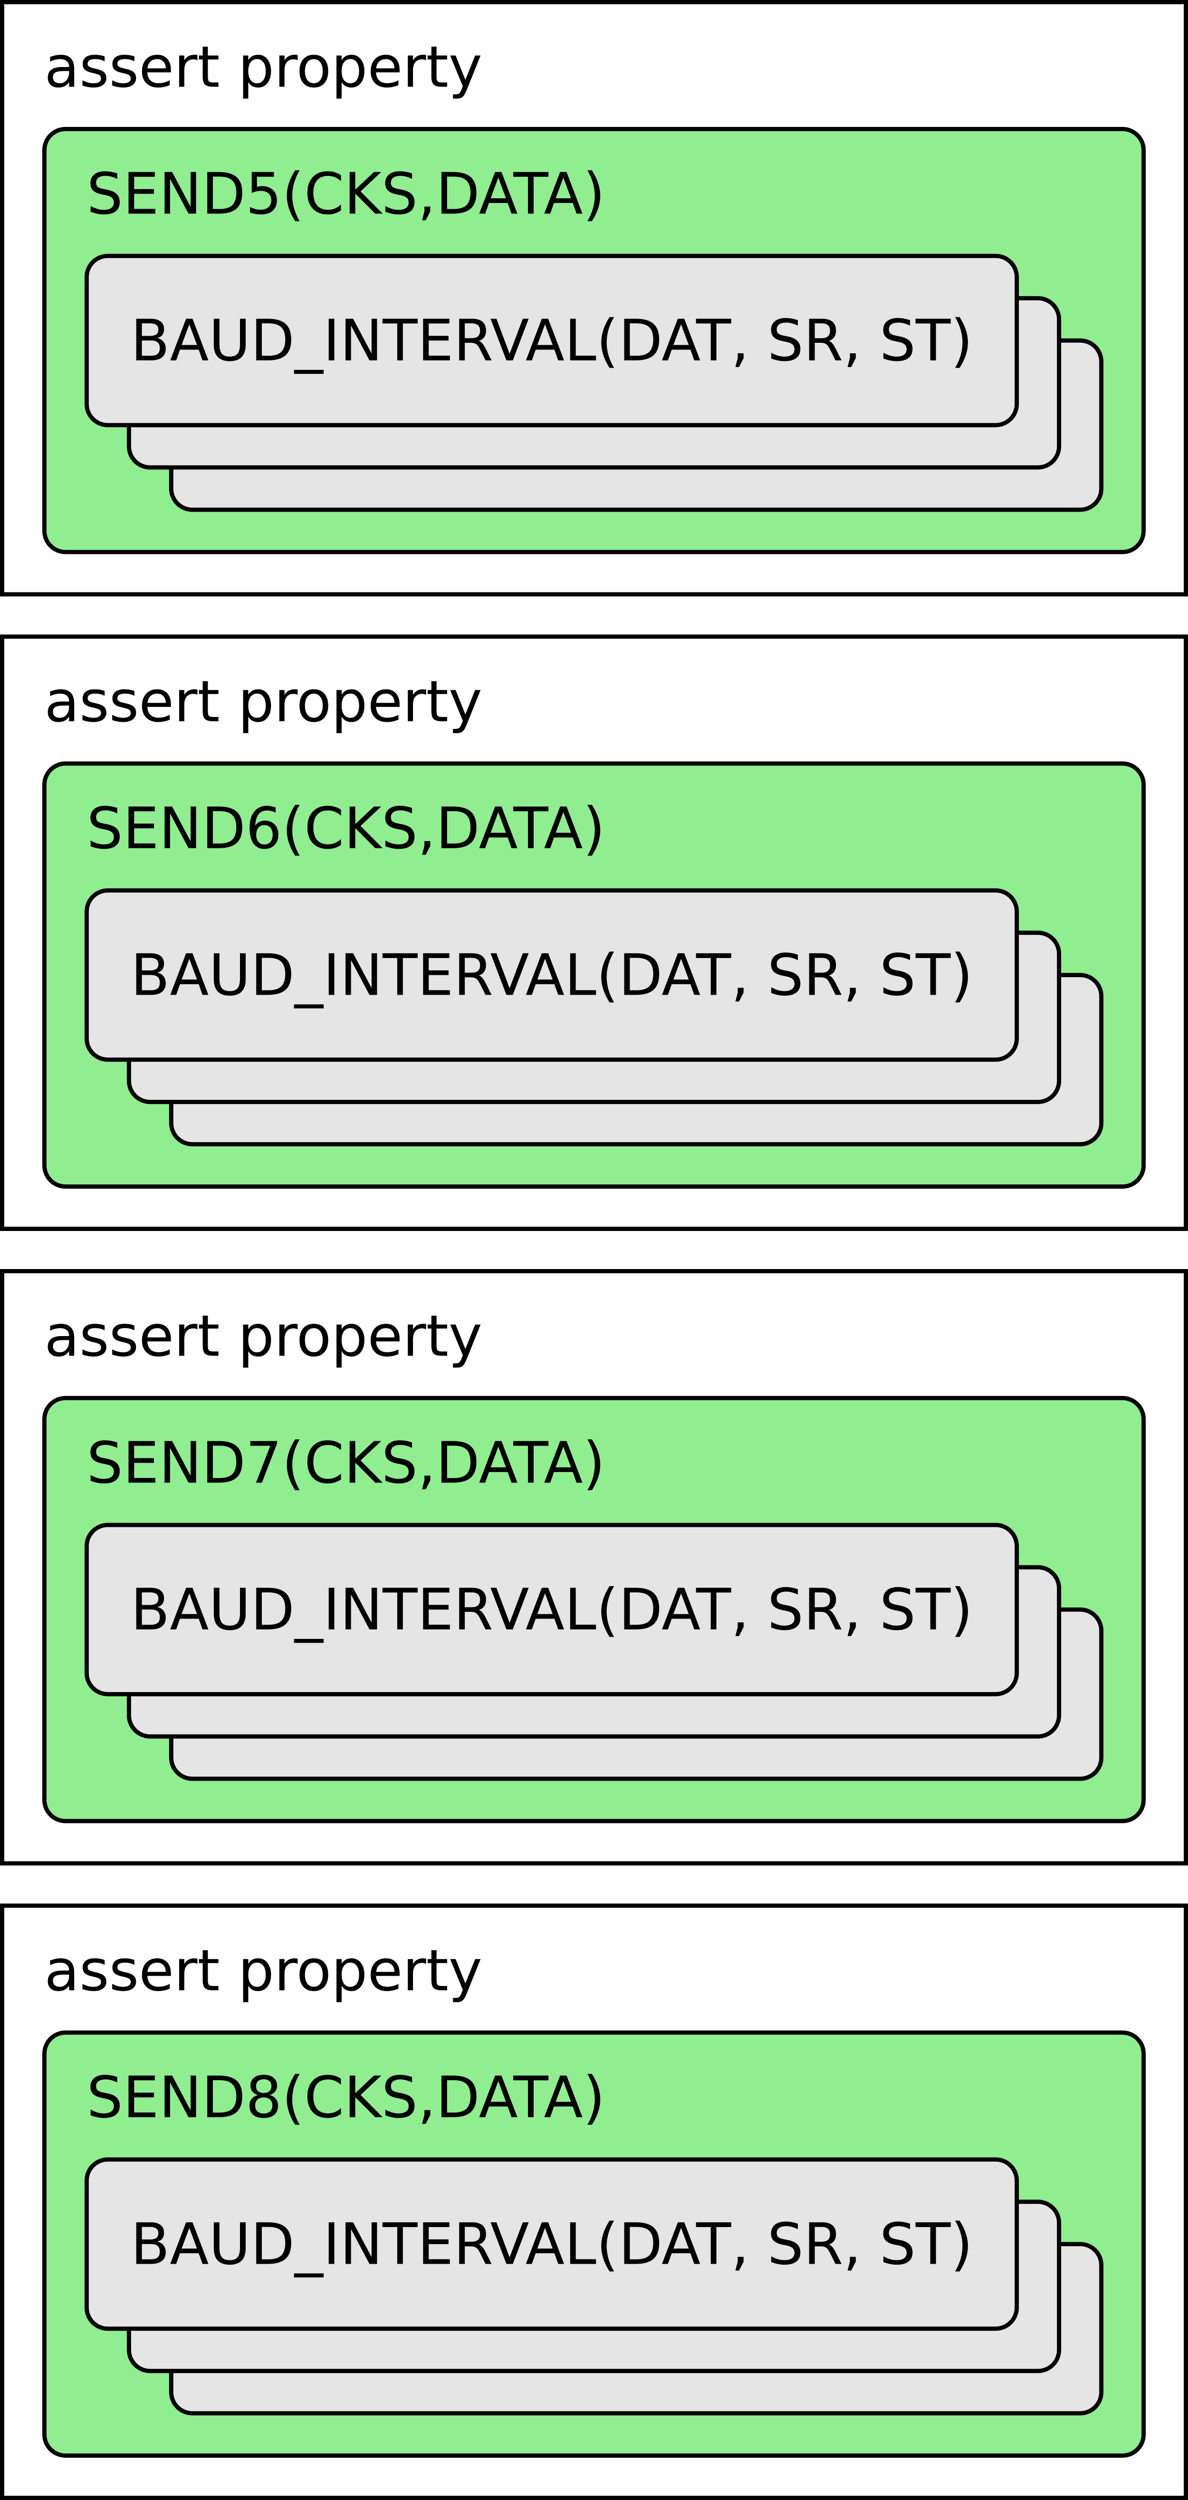 <?xml version="1.0" encoding="UTF-8"?>
<svg xmlns="http://www.w3.org/2000/svg" xmlns:xlink="http://www.w3.org/1999/xlink" width="562pt" height="1182pt" viewBox="0 0 562 1182" version="1.1">
<defs>
<g>
<symbol overflow="visible" id="glyph0-0">
<path style="stroke:none;" d="M 1.344 4.766 L 1.344 -19.031 L 14.844 -19.031 L 14.844 4.766 Z M 2.859 3.266 L 13.344 3.266 L 13.344 -17.516 L 2.859 -17.516 Z M 2.859 3.266 "/>
</symbol>
<symbol overflow="visible" id="glyph0-1">
<path style="stroke:none;" d="M 9.25 -7.422 C 7.289 -7.422 5.93 -7.195 5.172 -6.75 C 4.422 -6.301 4.047 -5.535 4.047 -4.453 C 4.047 -3.598 4.328 -2.914 4.891 -2.406 C 5.461 -1.895 6.238 -1.641 7.219 -1.641 C 8.562 -1.641 9.641 -2.117 10.453 -3.078 C 11.266 -4.035 11.672 -5.301 11.672 -6.875 L 11.672 -7.422 Z M 14.094 -8.422 L 14.094 0 L 11.672 0 L 11.672 -2.234 C 11.117 -1.336 10.426 -0.676 9.594 -0.25 C 8.77 0.164 7.758 0.375 6.562 0.375 C 5.051 0.375 3.848 -0.047 2.953 -0.891 C 2.066 -1.734 1.625 -2.867 1.625 -4.297 C 1.625 -5.961 2.176 -7.219 3.281 -8.062 C 4.395 -8.906 6.055 -9.328 8.266 -9.328 L 11.672 -9.328 L 11.672 -9.562 C 11.672 -10.676 11.301 -11.535 10.562 -12.141 C 9.832 -12.754 8.801 -13.062 7.469 -13.062 C 6.625 -13.062 5.801 -12.957 5 -12.75 C 4.207 -12.551 3.441 -12.254 2.703 -11.859 L 2.703 -14.094 C 3.586 -14.438 4.445 -14.691 5.281 -14.859 C 6.125 -15.035 6.938 -15.125 7.719 -15.125 C 9.852 -15.125 11.445 -14.566 12.5 -13.453 C 13.562 -12.348 14.094 -10.672 14.094 -8.422 Z M 14.094 -8.422 "/>
</symbol>
<symbol overflow="visible" id="glyph0-2">
<path style="stroke:none;" d="M 11.953 -14.328 L 11.953 -12.031 C 11.266 -12.383 10.551 -12.648 9.812 -12.828 C 9.082 -13.004 8.32 -13.094 7.531 -13.094 C 6.32 -13.094 5.414 -12.906 4.812 -12.531 C 4.219 -12.164 3.922 -11.613 3.922 -10.875 C 3.922 -10.312 4.133 -9.867 4.562 -9.547 C 4.988 -9.234 5.852 -8.93 7.156 -8.641 L 7.984 -8.453 C 9.711 -8.078 10.938 -7.551 11.656 -6.875 C 12.383 -6.207 12.75 -5.273 12.75 -4.078 C 12.75 -2.703 12.207 -1.613 11.125 -0.812 C 10.039 -0.02 8.547 0.375 6.641 0.375 C 5.848 0.375 5.023 0.297 4.172 0.141 C 3.316 -0.004 2.414 -0.234 1.469 -0.547 L 1.469 -3.047 C 2.363 -2.578 3.242 -2.223 4.109 -1.984 C 4.984 -1.754 5.848 -1.641 6.703 -1.641 C 7.836 -1.641 8.711 -1.836 9.328 -2.234 C 9.941 -2.629 10.25 -3.18 10.25 -3.891 C 10.25 -4.547 10.023 -5.051 9.578 -5.406 C 9.141 -5.758 8.172 -6.098 6.672 -6.422 L 5.828 -6.625 C 4.328 -6.938 3.238 -7.422 2.562 -8.078 C 1.895 -8.734 1.562 -9.629 1.562 -10.766 C 1.562 -12.16 2.051 -13.234 3.031 -13.984 C 4.02 -14.742 5.422 -15.125 7.234 -15.125 C 8.129 -15.125 8.973 -15.055 9.766 -14.922 C 10.555 -14.785 11.285 -14.586 11.953 -14.328 Z M 11.953 -14.328 "/>
</symbol>
<symbol overflow="visible" id="glyph0-3">
<path style="stroke:none;" d="M 15.172 -7.984 L 15.172 -6.797 L 4.016 -6.797 C 4.117 -5.129 4.617 -3.859 5.516 -2.984 C 6.422 -2.109 7.68 -1.672 9.297 -1.672 C 10.223 -1.672 11.125 -1.785 12 -2.016 C 12.875 -2.242 13.742 -2.586 14.609 -3.047 L 14.609 -0.75 C 13.734 -0.383 12.836 -0.109 11.922 0.078 C 11.016 0.273 10.094 0.375 9.156 0.375 C 6.789 0.375 4.922 -0.305 3.547 -1.672 C 2.172 -3.047 1.484 -4.898 1.484 -7.234 C 1.484 -9.648 2.133 -11.566 3.438 -12.984 C 4.75 -14.41 6.516 -15.125 8.734 -15.125 C 10.711 -15.125 12.281 -14.484 13.438 -13.203 C 14.594 -11.922 15.172 -10.18 15.172 -7.984 Z M 12.75 -8.703 C 12.727 -10.023 12.352 -11.082 11.625 -11.875 C 10.906 -12.664 9.945 -13.062 8.75 -13.062 C 7.395 -13.062 6.312 -12.676 5.5 -11.906 C 4.688 -11.145 4.219 -10.07 4.094 -8.688 Z M 12.75 -8.703 "/>
</symbol>
<symbol overflow="visible" id="glyph0-4">
<path style="stroke:none;" d="M 11.094 -12.5 C 10.82 -12.656 10.523 -12.77 10.203 -12.844 C 9.891 -12.914 9.539 -12.953 9.156 -12.953 C 7.781 -12.953 6.723 -12.504 5.984 -11.609 C 5.254 -10.723 4.891 -9.445 4.891 -7.781 L 4.891 0 L 2.453 0 L 2.453 -14.766 L 4.891 -14.766 L 4.891 -12.469 C 5.398 -13.363 6.062 -14.031 6.875 -14.469 C 7.695 -14.906 8.691 -15.125 9.859 -15.125 C 10.023 -15.125 10.207 -15.113 10.406 -15.094 C 10.613 -15.07 10.844 -15.035 11.094 -14.984 Z M 11.094 -12.5 "/>
</symbol>
<symbol overflow="visible" id="glyph0-5">
<path style="stroke:none;" d="M 4.938 -18.953 L 4.938 -14.766 L 9.938 -14.766 L 9.938 -12.875 L 4.938 -12.875 L 4.938 -4.859 C 4.938 -3.66 5.102 -2.891 5.438 -2.547 C 5.77 -2.203 6.441 -2.031 7.453 -2.031 L 9.938 -2.031 L 9.938 0 L 7.453 0 C 5.578 0 4.281 -0.348 3.562 -1.047 C 2.852 -1.742 2.5 -3.016 2.5 -4.859 L 2.5 -12.875 L 0.719 -12.875 L 0.719 -14.766 L 2.5 -14.766 L 2.5 -18.953 Z M 4.938 -18.953 "/>
</symbol>
<symbol overflow="visible" id="glyph0-6">
<path style="stroke:none;" d=""/>
</symbol>
<symbol overflow="visible" id="glyph0-7">
<path style="stroke:none;" d="M 4.891 -2.219 L 4.891 5.609 L 2.453 5.609 L 2.453 -14.766 L 4.891 -14.766 L 4.891 -12.531 C 5.398 -13.406 6.039 -14.055 6.812 -14.484 C 7.594 -14.91 8.523 -15.125 9.609 -15.125 C 11.398 -15.125 12.852 -14.41 13.969 -12.984 C 15.094 -11.555 15.656 -9.688 15.656 -7.375 C 15.656 -5.051 15.094 -3.176 13.969 -1.75 C 12.852 -0.332 11.398 0.375 9.609 0.375 C 8.523 0.375 7.594 0.164 6.812 -0.25 C 6.039 -0.676 5.398 -1.332 4.891 -2.219 Z M 13.141 -7.375 C 13.141 -9.156 12.77 -10.551 12.031 -11.562 C 11.301 -12.582 10.297 -13.094 9.016 -13.094 C 7.734 -13.094 6.723 -12.582 5.984 -11.562 C 5.254 -10.551 4.891 -9.156 4.891 -7.375 C 4.891 -5.582 5.254 -4.176 5.984 -3.156 C 6.723 -2.145 7.734 -1.641 9.016 -1.641 C 10.297 -1.641 11.301 -2.145 12.031 -3.156 C 12.77 -4.176 13.141 -5.582 13.141 -7.375 Z M 13.141 -7.375 "/>
</symbol>
<symbol overflow="visible" id="glyph0-8">
<path style="stroke:none;" d="M 8.266 -13.062 C 6.961 -13.062 5.93 -12.551 5.172 -11.531 C 4.422 -10.52 4.047 -9.133 4.047 -7.375 C 4.047 -5.602 4.422 -4.207 5.172 -3.188 C 5.922 -2.176 6.953 -1.672 8.266 -1.672 C 9.555 -1.672 10.578 -2.18 11.328 -3.203 C 12.086 -4.223 12.469 -5.613 12.469 -7.375 C 12.469 -9.125 12.086 -10.508 11.328 -11.531 C 10.578 -12.551 9.555 -13.062 8.266 -13.062 Z M 8.266 -15.125 C 10.379 -15.125 12.035 -14.438 13.234 -13.062 C 14.441 -11.695 15.047 -9.801 15.047 -7.375 C 15.047 -4.957 14.441 -3.062 13.234 -1.688 C 12.035 -0.312 10.379 0.375 8.266 0.375 C 6.148 0.375 4.488 -0.312 3.281 -1.688 C 2.082 -3.062 1.484 -4.957 1.484 -7.375 C 1.484 -9.801 2.082 -11.695 3.281 -13.062 C 4.488 -14.438 6.148 -15.125 8.266 -15.125 Z M 8.266 -15.125 "/>
</symbol>
<symbol overflow="visible" id="glyph0-9">
<path style="stroke:none;" d="M 8.688 1.375 C 8 3.133 7.328 4.281 6.672 4.812 C 6.023 5.344 5.16 5.609 4.078 5.609 L 2.141 5.609 L 2.141 3.594 L 3.562 3.594 C 4.227 3.594 4.742 3.43 5.109 3.109 C 5.484 2.797 5.895 2.051 6.344 0.875 L 6.781 -0.234 L 0.797 -14.766 L 3.375 -14.766 L 7.984 -3.219 L 12.609 -14.766 L 15.172 -14.766 Z M 8.688 1.375 "/>
</symbol>
<symbol overflow="visible" id="glyph0-10">
<path style="stroke:none;" d="M 14.453 -19.031 L 14.453 -16.438 C 13.441 -16.926 12.488 -17.285 11.594 -17.516 C 10.695 -17.754 9.828 -17.875 8.984 -17.875 C 7.535 -17.875 6.414 -17.594 5.625 -17.031 C 4.844 -16.469 4.453 -15.672 4.453 -14.641 C 4.453 -13.766 4.711 -13.102 5.234 -12.656 C 5.766 -12.219 6.758 -11.863 8.219 -11.594 L 9.828 -11.266 C 11.805 -10.879 13.27 -10.207 14.219 -9.25 C 15.164 -8.301 15.641 -7.031 15.641 -5.438 C 15.641 -3.531 15 -2.082 13.719 -1.094 C 12.438 -0.113 10.562 0.375 8.094 0.375 C 7.164 0.375 6.176 0.27 5.125 0.062 C 4.07 -0.145 2.984 -0.457 1.859 -0.875 L 1.859 -3.609 C 2.941 -3.004 4 -2.547 5.031 -2.234 C 6.07 -1.93 7.094 -1.781 8.094 -1.781 C 9.613 -1.781 10.785 -2.078 11.609 -2.672 C 12.441 -3.273 12.859 -4.129 12.859 -5.234 C 12.859 -6.203 12.562 -6.957 11.969 -7.5 C 11.375 -8.039 10.398 -8.453 9.047 -8.734 L 7.422 -9.047 C 5.43 -9.441 3.992 -10.062 3.109 -10.906 C 2.223 -11.75 1.781 -12.922 1.781 -14.422 C 1.781 -16.16 2.391 -17.531 3.609 -18.531 C 4.836 -19.539 6.531 -20.047 8.688 -20.047 C 9.613 -20.047 10.555 -19.957 11.516 -19.781 C 12.473 -19.613 13.453 -19.363 14.453 -19.031 Z M 14.453 -19.031 "/>
</symbol>
<symbol overflow="visible" id="glyph0-11">
<path style="stroke:none;" d="M 2.656 -19.688 L 15.094 -19.688 L 15.094 -17.438 L 5.312 -17.438 L 5.312 -11.609 L 14.688 -11.609 L 14.688 -9.375 L 5.312 -9.375 L 5.312 -2.234 L 15.328 -2.234 L 15.328 0 L 2.656 0 Z M 2.656 -19.688 "/>
</symbol>
<symbol overflow="visible" id="glyph0-12">
<path style="stroke:none;" d="M 2.656 -19.688 L 6.234 -19.688 L 14.969 -3.219 L 14.969 -19.688 L 17.547 -19.688 L 17.547 0 L 13.969 0 L 5.234 -16.469 L 5.234 0 L 2.656 0 Z M 2.656 -19.688 "/>
</symbol>
<symbol overflow="visible" id="glyph0-13">
<path style="stroke:none;" d="M 5.312 -17.5 L 5.312 -2.188 L 8.531 -2.188 C 11.25 -2.188 13.238 -2.801 14.5 -4.031 C 15.758 -5.258 16.391 -7.203 16.391 -9.859 C 16.391 -12.492 15.758 -14.426 14.5 -15.656 C 13.238 -16.883 11.25 -17.5 8.531 -17.5 Z M 2.656 -19.688 L 8.125 -19.688 C 11.938 -19.688 14.734 -18.891 16.516 -17.297 C 18.305 -15.711 19.203 -13.234 19.203 -9.859 C 19.203 -6.461 18.301 -3.969 16.5 -2.375 C 14.707 -0.789 11.914 0 8.125 0 L 2.656 0 Z M 2.656 -19.688 "/>
</symbol>
<symbol overflow="visible" id="glyph0-14">
<path style="stroke:none;" d="M 2.906 -19.688 L 13.375 -19.688 L 13.375 -17.438 L 5.359 -17.438 L 5.359 -12.609 C 5.742 -12.742 6.129 -12.844 6.516 -12.906 C 6.898 -12.977 7.285 -13.016 7.672 -13.016 C 9.867 -13.016 11.609 -12.41 12.891 -11.203 C 14.172 -10.004 14.812 -8.375 14.812 -6.312 C 14.812 -4.195 14.148 -2.551 12.828 -1.375 C 11.516 -0.207 9.66 0.375 7.266 0.375 C 6.441 0.375 5.598 0.301 4.734 0.156 C 3.879 0.02 2.992 -0.188 2.078 -0.469 L 2.078 -3.141 C 2.867 -2.703 3.688 -2.379 4.531 -2.172 C 5.375 -1.961 6.27 -1.859 7.219 -1.859 C 8.738 -1.859 9.941 -2.258 10.828 -3.062 C 11.711 -3.863 12.156 -4.945 12.156 -6.312 C 12.156 -7.688 11.711 -8.77 10.828 -9.562 C 9.941 -10.363 8.738 -10.766 7.219 -10.766 C 6.5 -10.766 5.785 -10.688 5.078 -10.531 C 4.367 -10.375 3.645 -10.129 2.906 -9.797 Z M 2.906 -19.688 "/>
</symbol>
<symbol overflow="visible" id="glyph0-15">
<path style="stroke:none;" d="M 8.375 -20.484 C 7.195 -18.461 6.32 -16.461 5.75 -14.484 C 5.176 -12.504 4.891 -10.504 4.891 -8.484 C 4.891 -6.453 5.176 -4.438 5.75 -2.438 C 6.332 -0.445 7.207 1.551 8.375 3.562 L 6.266 3.562 C 4.941 1.5 3.953 -0.531 3.297 -2.531 C 2.648 -4.531 2.328 -6.516 2.328 -8.484 C 2.328 -10.441 2.648 -12.41 3.297 -14.391 C 3.941 -16.379 4.93 -18.41 6.266 -20.484 Z M 8.375 -20.484 "/>
</symbol>
<symbol overflow="visible" id="glyph0-16">
<path style="stroke:none;" d="M 17.391 -18.172 L 17.391 -15.359 C 16.492 -16.191 15.535 -16.812 14.516 -17.219 C 13.504 -17.633 12.426 -17.844 11.281 -17.844 C 9.031 -17.844 7.305 -17.156 6.109 -15.781 C 4.922 -14.406 4.328 -12.422 4.328 -9.828 C 4.328 -7.234 4.922 -5.25 6.109 -3.875 C 7.305 -2.5 9.031 -1.812 11.281 -1.812 C 12.426 -1.812 13.504 -2.016 14.516 -2.422 C 15.535 -2.836 16.492 -3.461 17.391 -4.297 L 17.391 -1.516 C 16.453 -0.879 15.461 -0.406 14.422 -0.094 C 13.391 0.219 12.289 0.375 11.125 0.375 C 8.145 0.375 5.797 -0.535 4.078 -2.359 C 2.367 -4.18 1.516 -6.672 1.516 -9.828 C 1.516 -12.984 2.367 -15.473 4.078 -17.297 C 5.797 -19.129 8.145 -20.047 11.125 -20.047 C 12.301 -20.047 13.41 -19.891 14.453 -19.578 C 15.492 -19.266 16.473 -18.797 17.391 -18.172 Z M 17.391 -18.172 "/>
</symbol>
<symbol overflow="visible" id="glyph0-17">
<path style="stroke:none;" d="M 2.656 -19.688 L 5.312 -19.688 L 5.312 -11.359 L 14.141 -19.688 L 17.578 -19.688 L 7.812 -10.5 L 18.266 0 L 14.766 0 L 5.312 -9.484 L 5.312 0 L 2.656 0 Z M 2.656 -19.688 "/>
</symbol>
<symbol overflow="visible" id="glyph0-18">
<path style="stroke:none;" d="M 3.172 -3.344 L 5.953 -3.344 L 5.953 -1.078 L 3.781 3.141 L 2.078 3.141 L 3.172 -1.078 Z M 3.172 -3.344 "/>
</symbol>
<symbol overflow="visible" id="glyph0-19">
<path style="stroke:none;" d="M 9.234 -17.062 L 5.609 -7.266 L 12.859 -7.266 Z M 7.719 -19.688 L 10.75 -19.688 L 18.25 0 L 15.484 0 L 13.688 -5.047 L 4.812 -5.047 L 3.016 0 L 0.219 0 Z M 7.719 -19.688 "/>
</symbol>
<symbol overflow="visible" id="glyph0-20">
<path style="stroke:none;" d="M -0.078 -19.688 L 16.578 -19.688 L 16.578 -17.438 L 9.578 -17.438 L 9.578 0 L 6.906 0 L 6.906 -17.438 L -0.078 -17.438 Z M -0.078 -19.688 "/>
</symbol>
<symbol overflow="visible" id="glyph0-21">
<path style="stroke:none;" d="M 2.156 -20.484 L 4.266 -20.484 C 5.586 -18.41 6.578 -16.379 7.234 -14.391 C 7.891 -12.41 8.219 -10.441 8.219 -8.484 C 8.219 -6.516 7.891 -4.531 7.234 -2.531 C 6.578 -0.531 5.586 1.5 4.266 3.562 L 2.156 3.562 C 3.332 1.551 4.207 -0.445 4.781 -2.438 C 5.352 -4.438 5.641 -6.453 5.641 -8.484 C 5.641 -10.504 5.352 -12.504 4.781 -14.484 C 4.207 -16.461 3.332 -18.461 2.156 -20.484 Z M 2.156 -20.484 "/>
</symbol>
<symbol overflow="visible" id="glyph0-22">
<path style="stroke:none;" d="M 8.906 -10.906 C 7.719 -10.906 6.77 -10.492 6.062 -9.672 C 5.363 -8.859 5.016 -7.738 5.016 -6.312 C 5.016 -4.895 5.363 -3.773 6.062 -2.953 C 6.77 -2.141 7.719 -1.734 8.906 -1.734 C 10.102 -1.734 11.051 -2.141 11.75 -2.953 C 12.445 -3.773 12.797 -4.895 12.797 -6.312 C 12.797 -7.738 12.445 -8.859 11.75 -9.672 C 11.051 -10.492 10.102 -10.906 8.906 -10.906 Z M 14.203 -19.25 L 14.203 -16.828 C 13.535 -17.141 12.859 -17.379 12.172 -17.547 C 11.492 -17.711 10.82 -17.797 10.156 -17.797 C 8.395 -17.797 7.051 -17.203 6.125 -16.016 C 5.195 -14.828 4.664 -13.035 4.531 -10.641 C 5.051 -11.398 5.703 -11.984 6.484 -12.391 C 7.266 -12.805 8.129 -13.016 9.078 -13.016 C 11.047 -13.016 12.602 -12.41 13.75 -11.203 C 14.906 -10.004 15.484 -8.375 15.484 -6.312 C 15.484 -4.289 14.883 -2.672 13.688 -1.453 C 12.488 -0.234 10.895 0.375 8.906 0.375 C 6.633 0.375 4.895 -0.492 3.688 -2.234 C 2.488 -3.984 1.891 -6.516 1.891 -9.828 C 1.891 -12.93 2.625 -15.41 4.094 -17.266 C 5.57 -19.117 7.555 -20.047 10.047 -20.047 C 10.711 -20.047 11.383 -19.977 12.062 -19.844 C 12.75 -19.707 13.461 -19.508 14.203 -19.25 Z M 14.203 -19.25 "/>
</symbol>
<symbol overflow="visible" id="glyph0-23">
<path style="stroke:none;" d="M 2.219 -19.688 L 14.875 -19.688 L 14.875 -18.547 L 7.719 0 L 4.938 0 L 11.672 -17.438 L 2.219 -17.438 Z M 2.219 -19.688 "/>
</symbol>
<symbol overflow="visible" id="glyph0-24">
<path style="stroke:none;" d="M 8.578 -9.344 C 7.316 -9.344 6.32 -9.004 5.594 -8.328 C 4.875 -7.648 4.516 -6.719 4.516 -5.531 C 4.516 -4.344 4.875 -3.41 5.594 -2.734 C 6.32 -2.066 7.316 -1.734 8.578 -1.734 C 9.848 -1.734 10.848 -2.07 11.578 -2.75 C 12.305 -3.426 12.672 -4.352 12.672 -5.531 C 12.672 -6.719 12.305 -7.648 11.578 -8.328 C 10.859 -9.004 9.859 -9.344 8.578 -9.344 Z M 5.922 -10.484 C 4.773 -10.766 3.883 -11.297 3.25 -12.078 C 2.613 -12.859 2.297 -13.812 2.297 -14.938 C 2.297 -16.508 2.852 -17.754 3.969 -18.672 C 5.094 -19.586 6.629 -20.047 8.578 -20.047 C 10.535 -20.047 12.07 -19.586 13.188 -18.672 C 14.312 -17.754 14.875 -16.508 14.875 -14.938 C 14.875 -13.812 14.551 -12.859 13.906 -12.078 C 13.27 -11.297 12.391 -10.766 11.266 -10.484 C 12.547 -10.18 13.539 -9.594 14.25 -8.719 C 14.969 -7.852 15.328 -6.789 15.328 -5.531 C 15.328 -3.625 14.742 -2.16 13.578 -1.141 C 12.422 -0.129 10.754 0.375 8.578 0.375 C 6.41 0.375 4.742 -0.129 3.578 -1.141 C 2.41 -2.16 1.828 -3.625 1.828 -5.531 C 1.828 -6.789 2.188 -7.852 2.906 -8.719 C 3.633 -9.594 4.641 -10.18 5.922 -10.484 Z M 4.938 -14.688 C 4.938 -13.664 5.254 -12.867 5.891 -12.297 C 6.535 -11.723 7.43 -11.438 8.578 -11.438 C 9.723 -11.438 10.617 -11.723 11.266 -12.297 C 11.91 -12.867 12.234 -13.664 12.234 -14.688 C 12.234 -15.707 11.91 -16.504 11.266 -17.078 C 10.617 -17.648 9.723 -17.938 8.578 -17.938 C 7.43 -17.938 6.535 -17.648 5.891 -17.078 C 5.254 -16.504 4.938 -15.707 4.938 -14.688 Z M 4.938 -14.688 "/>
</symbol>
<symbol overflow="visible" id="glyph0-25">
<path style="stroke:none;" d="M 5.312 -9.406 L 5.312 -2.188 L 9.578 -2.188 C 11.016 -2.188 12.078 -2.484 12.766 -3.078 C 13.453 -3.672 13.797 -4.578 13.797 -5.797 C 13.797 -7.023 13.453 -7.93 12.766 -8.516 C 12.078 -9.109 11.016 -9.406 9.578 -9.406 Z M 5.312 -17.5 L 5.312 -11.562 L 9.25 -11.562 C 10.551 -11.562 11.52 -11.805 12.156 -12.297 C 12.801 -12.785 13.125 -13.531 13.125 -14.531 C 13.125 -15.52 12.801 -16.258 12.156 -16.75 C 11.52 -17.25 10.551 -17.5 9.25 -17.5 Z M 2.656 -19.688 L 9.453 -19.688 C 11.484 -19.688 13.047 -19.266 14.141 -18.422 C 15.242 -17.578 15.797 -16.375 15.797 -14.812 C 15.797 -13.613 15.516 -12.656 14.953 -11.938 C 14.391 -11.227 13.562 -10.785 12.469 -10.609 C 13.781 -10.328 14.797 -9.738 15.516 -8.844 C 16.242 -7.957 16.609 -6.848 16.609 -5.516 C 16.609 -3.754 16.008 -2.395 14.812 -1.438 C 13.625 -0.477 11.926 0 9.719 0 L 2.656 0 Z M 2.656 -19.688 "/>
</symbol>
<symbol overflow="visible" id="glyph0-26">
<path style="stroke:none;" d="M 2.344 -19.688 L 5.016 -19.688 L 5.016 -7.719 C 5.016 -5.613 5.395 -4.098 6.156 -3.172 C 6.926 -2.242 8.172 -1.781 9.891 -1.781 C 11.598 -1.781 12.832 -2.242 13.594 -3.172 C 14.352 -4.098 14.734 -5.613 14.734 -7.719 L 14.734 -19.688 L 17.422 -19.688 L 17.422 -7.391 C 17.422 -4.828 16.785 -2.891 15.516 -1.578 C 14.242 -0.273 12.367 0.375 9.891 0.375 C 7.398 0.375 5.52 -0.273 4.25 -1.578 C 2.977 -2.891 2.344 -4.828 2.344 -7.391 Z M 2.344 -19.688 "/>
</symbol>
<symbol overflow="visible" id="glyph0-27">
<path style="stroke:none;" d="M 13.766 4.484 L 13.766 6.375 L -0.266 6.375 L -0.266 4.484 Z M 13.766 4.484 "/>
</symbol>
<symbol overflow="visible" id="glyph0-28">
<path style="stroke:none;" d="M 2.656 -19.688 L 5.312 -19.688 L 5.312 0 L 2.656 0 Z M 2.656 -19.688 "/>
</symbol>
<symbol overflow="visible" id="glyph0-29">
<path style="stroke:none;" d="M 11.984 -9.234 C 12.555 -9.035 13.113 -8.617 13.656 -7.984 C 14.195 -7.359 14.738 -6.488 15.281 -5.375 L 17.984 0 L 15.125 0 L 12.609 -5.047 C 11.953 -6.367 11.316 -7.242 10.703 -7.672 C 10.098 -8.098 9.27 -8.312 8.219 -8.312 L 5.312 -8.312 L 5.312 0 L 2.656 0 L 2.656 -19.688 L 8.656 -19.688 C 10.906 -19.688 12.582 -19.211 13.688 -18.266 C 14.801 -17.328 15.359 -15.91 15.359 -14.016 C 15.359 -12.773 15.066 -11.742 14.484 -10.922 C 13.91 -10.109 13.078 -9.547 11.984 -9.234 Z M 5.312 -17.5 L 5.312 -10.5 L 8.656 -10.5 C 9.945 -10.5 10.914 -10.797 11.562 -11.391 C 12.219 -11.984 12.547 -12.859 12.547 -14.016 C 12.547 -15.16 12.219 -16.023 11.562 -16.609 C 10.914 -17.203 9.945 -17.5 8.656 -17.5 Z M 5.312 -17.5 "/>
</symbol>
<symbol overflow="visible" id="glyph0-30">
<path style="stroke:none;" d="M 7.719 0 L 0.219 -19.688 L 3 -19.688 L 9.234 -3.109 L 15.484 -19.688 L 18.25 -19.688 L 10.75 0 Z M 7.719 0 "/>
</symbol>
<symbol overflow="visible" id="glyph0-31">
<path style="stroke:none;" d="M 2.656 -19.688 L 5.312 -19.688 L 5.312 -2.234 L 14.891 -2.234 L 14.891 0 L 2.656 0 Z M 2.656 -19.688 "/>
</symbol>
</g>
</defs>
<g id="surface95104">
<rect x="0" y="0" width="562" height="1182" style="fill:rgb(100%,100%,100%);fill-opacity:1;stroke:none;"/>
<path style="fill-rule:evenodd;fill:rgb(100%,100%,100%);fill-opacity:1;stroke-width:0.1;stroke-linecap:butt;stroke-linejoin:miter;stroke:rgb(0%,0%,0%);stroke-opacity:1;stroke-miterlimit:10;" d="M 1 1 L 29 1 L 29 15 L 1 15 Z M 1 1 " transform="matrix(20,0,0,20,-19,-19)"/>
<path style="fill-rule:evenodd;fill:rgb(56.471%,93.333%,56.471%);fill-opacity:1;stroke-width:0.1;stroke-linecap:butt;stroke-linejoin:round;stroke:rgb(0%,0%,0%);stroke-opacity:1;stroke-miterlimit:10;" d="M 2.5 4 L 27.5 4 C 27.776 4 28 4.224 28 4.5 L 28 13.5 C 28 13.776 27.776 14 27.5 14 L 2.5 14 C 2.224 14 2 13.776 2 13.5 L 2 4.5 C 2 4.224 2.224 4 2.5 4 " transform="matrix(20,0,0,20,-19,-19)"/>
<g style="fill:rgb(0%,0%,0%);fill-opacity:1;">
  <use xlink:href="#glyph0-1" x="21" y="41.011"/>
  <use xlink:href="#glyph0-2" x="37.545" y="41.011"/>
  <use xlink:href="#glyph0-2" x="51.612" y="41.011"/>
  <use xlink:href="#glyph0-3" x="65.679" y="41.011"/>
  <use xlink:href="#glyph0-4" x="82.29" y="41.011"/>
  <use xlink:href="#glyph0-5" x="93.391" y="41.011"/>
  <use xlink:href="#glyph0-6" x="103.977" y="41.011"/>
  <use xlink:href="#glyph0-7" x="112.56" y="41.011"/>
  <use xlink:href="#glyph0-4" x="129.699" y="41.011"/>
  <use xlink:href="#glyph0-8" x="140.206" y="41.011"/>
  <use xlink:href="#glyph0-7" x="156.725" y="41.011"/>
  <use xlink:href="#glyph0-3" x="173.864" y="41.011"/>
  <use xlink:href="#glyph0-4" x="190.475" y="41.011"/>
  <use xlink:href="#glyph0-5" x="201.576" y="41.011"/>
  <use xlink:href="#glyph0-9" x="212.162" y="41.011"/>
</g>
<g style="fill:rgb(0%,0%,0%);fill-opacity:1;">
  <use xlink:href="#glyph0-10" x="41" y="101.011"/>
  <use xlink:href="#glyph0-11" x="58.139" y="101.011"/>
  <use xlink:href="#glyph0-12" x="75.198" y="101.011"/>
  <use xlink:href="#glyph0-13" x="95.395" y="101.011"/>
  <use xlink:href="#glyph0-14" x="116.186" y="101.011"/>
  <use xlink:href="#glyph0-15" x="133.364" y="101.011"/>
  <use xlink:href="#glyph0-16" x="143.898" y="101.011"/>
  <use xlink:href="#glyph0-17" x="162.75" y="101.011"/>
  <use xlink:href="#glyph0-10" x="180.456" y="101.011"/>
  <use xlink:href="#glyph0-18" x="197.595" y="101.011"/>
  <use xlink:href="#glyph0-13" x="206.177" y="101.011"/>
  <use xlink:href="#glyph0-19" x="226.493" y="101.011"/>
  <use xlink:href="#glyph0-20" x="242.867" y="101.011"/>
  <use xlink:href="#glyph0-19" x="257.264" y="101.011"/>
  <use xlink:href="#glyph0-21" x="275.734" y="101.011"/>
</g>
<path style="fill-rule:evenodd;fill:rgb(100%,100%,100%);fill-opacity:1;stroke-width:0.1;stroke-linecap:butt;stroke-linejoin:miter;stroke:rgb(0%,0%,0%);stroke-opacity:1;stroke-miterlimit:10;" d="M 1 16 L 29 16 L 29 30 L 1 30 Z M 1 16 " transform="matrix(20,0,0,20,-19,-19)"/>
<path style="fill-rule:evenodd;fill:rgb(56.471%,93.333%,56.471%);fill-opacity:1;stroke-width:0.1;stroke-linecap:butt;stroke-linejoin:round;stroke:rgb(0%,0%,0%);stroke-opacity:1;stroke-miterlimit:10;" d="M 2.5 19 L 27.5 19 C 27.776 19 28 19.224 28 19.5 L 28 28.5 C 28 28.776 27.776 29 27.5 29 L 2.5 29 C 2.224 29 2 28.776 2 28.5 L 2 19.5 C 2 19.224 2.224 19 2.5 19 " transform="matrix(20,0,0,20,-19,-19)"/>
<g style="fill:rgb(0%,0%,0%);fill-opacity:1;">
  <use xlink:href="#glyph0-1" x="21" y="341.011"/>
  <use xlink:href="#glyph0-2" x="37.545" y="341.011"/>
  <use xlink:href="#glyph0-2" x="51.612" y="341.011"/>
  <use xlink:href="#glyph0-3" x="65.679" y="341.011"/>
  <use xlink:href="#glyph0-4" x="82.29" y="341.011"/>
  <use xlink:href="#glyph0-5" x="93.391" y="341.011"/>
  <use xlink:href="#glyph0-6" x="103.977" y="341.011"/>
  <use xlink:href="#glyph0-7" x="112.56" y="341.011"/>
  <use xlink:href="#glyph0-4" x="129.699" y="341.011"/>
  <use xlink:href="#glyph0-8" x="140.206" y="341.011"/>
  <use xlink:href="#glyph0-7" x="156.725" y="341.011"/>
  <use xlink:href="#glyph0-3" x="173.864" y="341.011"/>
  <use xlink:href="#glyph0-4" x="190.475" y="341.011"/>
  <use xlink:href="#glyph0-5" x="201.576" y="341.011"/>
  <use xlink:href="#glyph0-9" x="212.162" y="341.011"/>
</g>
<g style="fill:rgb(0%,0%,0%);fill-opacity:1;">
  <use xlink:href="#glyph0-10" x="41" y="401.011"/>
  <use xlink:href="#glyph0-11" x="58.139" y="401.011"/>
  <use xlink:href="#glyph0-12" x="75.198" y="401.011"/>
  <use xlink:href="#glyph0-13" x="95.395" y="401.011"/>
  <use xlink:href="#glyph0-22" x="116.186" y="401.011"/>
  <use xlink:href="#glyph0-15" x="133.364" y="401.011"/>
  <use xlink:href="#glyph0-16" x="143.898" y="401.011"/>
  <use xlink:href="#glyph0-17" x="162.75" y="401.011"/>
  <use xlink:href="#glyph0-10" x="180.456" y="401.011"/>
  <use xlink:href="#glyph0-18" x="197.595" y="401.011"/>
  <use xlink:href="#glyph0-13" x="206.177" y="401.011"/>
  <use xlink:href="#glyph0-19" x="226.493" y="401.011"/>
  <use xlink:href="#glyph0-20" x="242.867" y="401.011"/>
  <use xlink:href="#glyph0-19" x="257.264" y="401.011"/>
  <use xlink:href="#glyph0-21" x="275.734" y="401.011"/>
</g>
<path style="fill-rule:evenodd;fill:rgb(100%,100%,100%);fill-opacity:1;stroke-width:0.1;stroke-linecap:butt;stroke-linejoin:miter;stroke:rgb(0%,0%,0%);stroke-opacity:1;stroke-miterlimit:10;" d="M 1 31 L 29 31 L 29 45 L 1 45 Z M 1 31 " transform="matrix(20,0,0,20,-19,-19)"/>
<path style="fill-rule:evenodd;fill:rgb(56.471%,93.333%,56.471%);fill-opacity:1;stroke-width:0.1;stroke-linecap:butt;stroke-linejoin:round;stroke:rgb(0%,0%,0%);stroke-opacity:1;stroke-miterlimit:10;" d="M 2.5 34 L 27.5 34 C 27.776 34 28 34.224 28 34.5 L 28 43.5 C 28 43.776 27.776 44 27.5 44 L 2.5 44 C 2.224 44 2 43.776 2 43.5 L 2 34.5 C 2 34.224 2.224 34 2.5 34 " transform="matrix(20,0,0,20,-19,-19)"/>
<g style="fill:rgb(0%,0%,0%);fill-opacity:1;">
  <use xlink:href="#glyph0-1" x="21" y="641.011"/>
  <use xlink:href="#glyph0-2" x="37.545" y="641.011"/>
  <use xlink:href="#glyph0-2" x="51.612" y="641.011"/>
  <use xlink:href="#glyph0-3" x="65.679" y="641.011"/>
  <use xlink:href="#glyph0-4" x="82.29" y="641.011"/>
  <use xlink:href="#glyph0-5" x="93.391" y="641.011"/>
  <use xlink:href="#glyph0-6" x="103.977" y="641.011"/>
  <use xlink:href="#glyph0-7" x="112.56" y="641.011"/>
  <use xlink:href="#glyph0-4" x="129.699" y="641.011"/>
  <use xlink:href="#glyph0-8" x="140.206" y="641.011"/>
  <use xlink:href="#glyph0-7" x="156.725" y="641.011"/>
  <use xlink:href="#glyph0-3" x="173.864" y="641.011"/>
  <use xlink:href="#glyph0-4" x="190.475" y="641.011"/>
  <use xlink:href="#glyph0-5" x="201.576" y="641.011"/>
  <use xlink:href="#glyph0-9" x="212.162" y="641.011"/>
</g>
<g style="fill:rgb(0%,0%,0%);fill-opacity:1;">
  <use xlink:href="#glyph0-10" x="41" y="701.011"/>
  <use xlink:href="#glyph0-11" x="58.139" y="701.011"/>
  <use xlink:href="#glyph0-12" x="75.198" y="701.011"/>
  <use xlink:href="#glyph0-13" x="95.395" y="701.011"/>
  <use xlink:href="#glyph0-23" x="116.186" y="701.011"/>
  <use xlink:href="#glyph0-15" x="133.364" y="701.011"/>
  <use xlink:href="#glyph0-16" x="143.898" y="701.011"/>
  <use xlink:href="#glyph0-17" x="162.75" y="701.011"/>
  <use xlink:href="#glyph0-10" x="180.456" y="701.011"/>
  <use xlink:href="#glyph0-18" x="197.595" y="701.011"/>
  <use xlink:href="#glyph0-13" x="206.177" y="701.011"/>
  <use xlink:href="#glyph0-19" x="226.493" y="701.011"/>
  <use xlink:href="#glyph0-20" x="242.867" y="701.011"/>
  <use xlink:href="#glyph0-19" x="257.264" y="701.011"/>
  <use xlink:href="#glyph0-21" x="275.734" y="701.011"/>
</g>
<path style="fill-rule:evenodd;fill:rgb(100%,100%,100%);fill-opacity:1;stroke-width:0.1;stroke-linecap:butt;stroke-linejoin:miter;stroke:rgb(0%,0%,0%);stroke-opacity:1;stroke-miterlimit:10;" d="M 1 46 L 29 46 L 29 60 L 1 60 Z M 1 46 " transform="matrix(20,0,0,20,-19,-19)"/>
<path style="fill-rule:evenodd;fill:rgb(56.471%,93.333%,56.471%);fill-opacity:1;stroke-width:0.1;stroke-linecap:butt;stroke-linejoin:round;stroke:rgb(0%,0%,0%);stroke-opacity:1;stroke-miterlimit:10;" d="M 2.5 49 L 27.5 49 C 27.776 49 28 49.224 28 49.5 L 28 58.5 C 28 58.776 27.776 59 27.5 59 L 2.5 59 C 2.224 59 2 58.776 2 58.5 L 2 49.5 C 2 49.224 2.224 49 2.5 49 " transform="matrix(20,0,0,20,-19,-19)"/>
<g style="fill:rgb(0%,0%,0%);fill-opacity:1;">
  <use xlink:href="#glyph0-1" x="21" y="941.011"/>
  <use xlink:href="#glyph0-2" x="37.545" y="941.011"/>
  <use xlink:href="#glyph0-2" x="51.612" y="941.011"/>
  <use xlink:href="#glyph0-3" x="65.679" y="941.011"/>
  <use xlink:href="#glyph0-4" x="82.29" y="941.011"/>
  <use xlink:href="#glyph0-5" x="93.391" y="941.011"/>
  <use xlink:href="#glyph0-6" x="103.977" y="941.011"/>
  <use xlink:href="#glyph0-7" x="112.56" y="941.011"/>
  <use xlink:href="#glyph0-4" x="129.699" y="941.011"/>
  <use xlink:href="#glyph0-8" x="140.206" y="941.011"/>
  <use xlink:href="#glyph0-7" x="156.725" y="941.011"/>
  <use xlink:href="#glyph0-3" x="173.864" y="941.011"/>
  <use xlink:href="#glyph0-4" x="190.475" y="941.011"/>
  <use xlink:href="#glyph0-5" x="201.576" y="941.011"/>
  <use xlink:href="#glyph0-9" x="212.162" y="941.011"/>
</g>
<g style="fill:rgb(0%,0%,0%);fill-opacity:1;">
  <use xlink:href="#glyph0-10" x="41" y="1001.011"/>
  <use xlink:href="#glyph0-11" x="58.139" y="1001.011"/>
  <use xlink:href="#glyph0-12" x="75.198" y="1001.011"/>
  <use xlink:href="#glyph0-13" x="95.395" y="1001.011"/>
  <use xlink:href="#glyph0-24" x="116.186" y="1001.011"/>
  <use xlink:href="#glyph0-15" x="133.364" y="1001.011"/>
  <use xlink:href="#glyph0-16" x="143.898" y="1001.011"/>
  <use xlink:href="#glyph0-17" x="162.75" y="1001.011"/>
  <use xlink:href="#glyph0-10" x="180.456" y="1001.011"/>
  <use xlink:href="#glyph0-18" x="197.595" y="1001.011"/>
  <use xlink:href="#glyph0-13" x="206.177" y="1001.011"/>
  <use xlink:href="#glyph0-19" x="226.493" y="1001.011"/>
  <use xlink:href="#glyph0-20" x="242.867" y="1001.011"/>
  <use xlink:href="#glyph0-19" x="257.264" y="1001.011"/>
  <use xlink:href="#glyph0-21" x="275.734" y="1001.011"/>
</g>
<path style="fill-rule:evenodd;fill:rgb(89.804%,89.804%,89.804%);fill-opacity:1;stroke-width:0.1;stroke-linecap:butt;stroke-linejoin:round;stroke:rgb(0%,0%,0%);stroke-opacity:1;stroke-miterlimit:10;" d="M 5.5 39 L 26.5 39 C 26.776 39 27 39.224 27 39.5 L 27 42.5 C 27 42.776 26.776 43 26.5 43 L 5.5 43 C 5.224 43 5 42.776 5 42.5 L 5 39.5 C 5 39.224 5.224 39 5.5 39 " transform="matrix(20,0,0,20,-19,-19)"/>
<path style="fill-rule:evenodd;fill:rgb(89.804%,89.804%,89.804%);fill-opacity:1;stroke-width:0.1;stroke-linecap:butt;stroke-linejoin:round;stroke:rgb(0%,0%,0%);stroke-opacity:1;stroke-miterlimit:10;" d="M 4.5 38 L 25.5 38 C 25.776 38 26 38.224 26 38.5 L 26 41.5 C 26 41.776 25.776 42 25.5 42 L 4.5 42 C 4.224 42 4 41.776 4 41.5 L 4 38.5 C 4 38.224 4.224 38 4.5 38 " transform="matrix(20,0,0,20,-19,-19)"/>
<path style="fill-rule:evenodd;fill:rgb(89.804%,89.804%,89.804%);fill-opacity:1;stroke-width:0.1;stroke-linecap:butt;stroke-linejoin:round;stroke:rgb(0%,0%,0%);stroke-opacity:1;stroke-miterlimit:10;" d="M 3.5 37 L 24.5 37 C 24.776 37 25 37.224 25 37.5 L 25 40.5 C 25 40.776 24.776 41 24.5 41 L 3.5 41 C 3.224 41 3 40.776 3 40.5 L 3 37.5 C 3 37.224 3.224 37 3.5 37 " transform="matrix(20,0,0,20,-19,-19)"/>
<g style="fill:rgb(0%,0%,0%);fill-opacity:1;">
  <use xlink:href="#glyph0-25" x="61.801" y="770.386"/>
  <use xlink:href="#glyph0-19" x="80.324" y="770.386"/>
  <use xlink:href="#glyph0-26" x="98.794" y="770.386"/>
  <use xlink:href="#glyph0-13" x="118.556" y="770.386"/>
  <use xlink:href="#glyph0-27" x="139.347" y="770.386"/>
  <use xlink:href="#glyph0-28" x="152.847" y="770.386"/>
  <use xlink:href="#glyph0-12" x="160.809" y="770.386"/>
  <use xlink:href="#glyph0-20" x="181.007" y="770.386"/>
  <use xlink:href="#glyph0-11" x="197.499" y="770.386"/>
  <use xlink:href="#glyph0-29" x="214.559" y="770.386"/>
  <use xlink:href="#glyph0-30" x="231.843" y="770.386"/>
  <use xlink:href="#glyph0-19" x="248.586" y="770.386"/>
  <use xlink:href="#glyph0-31" x="267.056" y="770.386"/>
  <use xlink:href="#glyph0-15" x="282.099" y="770.386"/>
  <use xlink:href="#glyph0-13" x="292.632" y="770.386"/>
  <use xlink:href="#glyph0-19" x="312.949" y="770.386"/>
  <use xlink:href="#glyph0-20" x="329.323" y="770.386"/>
  <use xlink:href="#glyph0-18" x="345.816" y="770.386"/>
  <use xlink:href="#glyph0-6" x="354.398" y="770.386"/>
  <use xlink:href="#glyph0-10" x="362.981" y="770.386"/>
  <use xlink:href="#glyph0-29" x="380.119" y="770.386"/>
  <use xlink:href="#glyph0-18" x="398.88" y="770.386"/>
  <use xlink:href="#glyph0-6" x="407.462" y="770.386"/>
  <use xlink:href="#glyph0-10" x="416.045" y="770.386"/>
  <use xlink:href="#glyph0-20" x="433.184" y="770.386"/>
  <use xlink:href="#glyph0-21" x="449.676" y="770.386"/>
</g>
<path style="fill-rule:evenodd;fill:rgb(89.804%,89.804%,89.804%);fill-opacity:1;stroke-width:0.1;stroke-linecap:butt;stroke-linejoin:round;stroke:rgb(0%,0%,0%);stroke-opacity:1;stroke-miterlimit:10;" d="M 5.5 54 L 26.5 54 C 26.776 54 27 54.224 27 54.5 L 27 57.5 C 27 57.776 26.776 58 26.5 58 L 5.5 58 C 5.224 58 5 57.776 5 57.5 L 5 54.5 C 5 54.224 5.224 54 5.5 54 " transform="matrix(20,0,0,20,-19,-19)"/>
<path style="fill-rule:evenodd;fill:rgb(89.804%,89.804%,89.804%);fill-opacity:1;stroke-width:0.1;stroke-linecap:butt;stroke-linejoin:round;stroke:rgb(0%,0%,0%);stroke-opacity:1;stroke-miterlimit:10;" d="M 4.5 53 L 25.5 53 C 25.776 53 26 53.224 26 53.5 L 26 56.5 C 26 56.776 25.776 57 25.5 57 L 4.5 57 C 4.224 57 4 56.776 4 56.5 L 4 53.5 C 4 53.224 4.224 53 4.5 53 " transform="matrix(20,0,0,20,-19,-19)"/>
<path style="fill-rule:evenodd;fill:rgb(89.804%,89.804%,89.804%);fill-opacity:1;stroke-width:0.1;stroke-linecap:butt;stroke-linejoin:round;stroke:rgb(0%,0%,0%);stroke-opacity:1;stroke-miterlimit:10;" d="M 3.5 52 L 24.5 52 C 24.776 52 25 52.224 25 52.5 L 25 55.5 C 25 55.776 24.776 56 24.5 56 L 3.5 56 C 3.224 56 3 55.776 3 55.5 L 3 52.5 C 3 52.224 3.224 52 3.5 52 " transform="matrix(20,0,0,20,-19,-19)"/>
<g style="fill:rgb(0%,0%,0%);fill-opacity:1;">
  <use xlink:href="#glyph0-25" x="61.801" y="1070.386"/>
  <use xlink:href="#glyph0-19" x="80.324" y="1070.386"/>
  <use xlink:href="#glyph0-26" x="98.794" y="1070.386"/>
  <use xlink:href="#glyph0-13" x="118.556" y="1070.386"/>
  <use xlink:href="#glyph0-27" x="139.347" y="1070.386"/>
  <use xlink:href="#glyph0-28" x="152.847" y="1070.386"/>
  <use xlink:href="#glyph0-12" x="160.809" y="1070.386"/>
  <use xlink:href="#glyph0-20" x="181.007" y="1070.386"/>
  <use xlink:href="#glyph0-11" x="197.499" y="1070.386"/>
  <use xlink:href="#glyph0-29" x="214.559" y="1070.386"/>
  <use xlink:href="#glyph0-30" x="231.843" y="1070.386"/>
  <use xlink:href="#glyph0-19" x="248.586" y="1070.386"/>
  <use xlink:href="#glyph0-31" x="267.056" y="1070.386"/>
  <use xlink:href="#glyph0-15" x="282.099" y="1070.386"/>
  <use xlink:href="#glyph0-13" x="292.632" y="1070.386"/>
  <use xlink:href="#glyph0-19" x="312.949" y="1070.386"/>
  <use xlink:href="#glyph0-20" x="329.323" y="1070.386"/>
  <use xlink:href="#glyph0-18" x="345.816" y="1070.386"/>
  <use xlink:href="#glyph0-6" x="354.398" y="1070.386"/>
  <use xlink:href="#glyph0-10" x="362.981" y="1070.386"/>
  <use xlink:href="#glyph0-29" x="380.119" y="1070.386"/>
  <use xlink:href="#glyph0-18" x="398.88" y="1070.386"/>
  <use xlink:href="#glyph0-6" x="407.462" y="1070.386"/>
  <use xlink:href="#glyph0-10" x="416.045" y="1070.386"/>
  <use xlink:href="#glyph0-20" x="433.184" y="1070.386"/>
  <use xlink:href="#glyph0-21" x="449.676" y="1070.386"/>
</g>
<path style="fill-rule:evenodd;fill:rgb(89.804%,89.804%,89.804%);fill-opacity:1;stroke-width:0.1;stroke-linecap:butt;stroke-linejoin:round;stroke:rgb(0%,0%,0%);stroke-opacity:1;stroke-miterlimit:10;" d="M 5.5 24 L 26.5 24 C 26.776 24 27 24.224 27 24.5 L 27 27.5 C 27 27.776 26.776 28 26.5 28 L 5.5 28 C 5.224 28 5 27.776 5 27.5 L 5 24.5 C 5 24.224 5.224 24 5.5 24 " transform="matrix(20,0,0,20,-19,-19)"/>
<path style="fill-rule:evenodd;fill:rgb(89.804%,89.804%,89.804%);fill-opacity:1;stroke-width:0.1;stroke-linecap:butt;stroke-linejoin:round;stroke:rgb(0%,0%,0%);stroke-opacity:1;stroke-miterlimit:10;" d="M 4.5 23 L 25.5 23 C 25.776 23 26 23.224 26 23.5 L 26 26.5 C 26 26.776 25.776 27 25.5 27 L 4.5 27 C 4.224 27 4 26.776 4 26.5 L 4 23.5 C 4 23.224 4.224 23 4.5 23 " transform="matrix(20,0,0,20,-19,-19)"/>
<path style="fill-rule:evenodd;fill:rgb(89.804%,89.804%,89.804%);fill-opacity:1;stroke-width:0.1;stroke-linecap:butt;stroke-linejoin:round;stroke:rgb(0%,0%,0%);stroke-opacity:1;stroke-miterlimit:10;" d="M 3.5 22 L 24.5 22 C 24.776 22 25 22.224 25 22.5 L 25 25.5 C 25 25.776 24.776 26 24.5 26 L 3.5 26 C 3.224 26 3 25.776 3 25.5 L 3 22.5 C 3 22.224 3.224 22 3.5 22 " transform="matrix(20,0,0,20,-19,-19)"/>
<g style="fill:rgb(0%,0%,0%);fill-opacity:1;">
  <use xlink:href="#glyph0-25" x="61.801" y="470.386"/>
  <use xlink:href="#glyph0-19" x="80.324" y="470.386"/>
  <use xlink:href="#glyph0-26" x="98.794" y="470.386"/>
  <use xlink:href="#glyph0-13" x="118.556" y="470.386"/>
  <use xlink:href="#glyph0-27" x="139.347" y="470.386"/>
  <use xlink:href="#glyph0-28" x="152.847" y="470.386"/>
  <use xlink:href="#glyph0-12" x="160.809" y="470.386"/>
  <use xlink:href="#glyph0-20" x="181.007" y="470.386"/>
  <use xlink:href="#glyph0-11" x="197.499" y="470.386"/>
  <use xlink:href="#glyph0-29" x="214.559" y="470.386"/>
  <use xlink:href="#glyph0-30" x="231.843" y="470.386"/>
  <use xlink:href="#glyph0-19" x="248.586" y="470.386"/>
  <use xlink:href="#glyph0-31" x="267.056" y="470.386"/>
  <use xlink:href="#glyph0-15" x="282.099" y="470.386"/>
  <use xlink:href="#glyph0-13" x="292.632" y="470.386"/>
  <use xlink:href="#glyph0-19" x="312.949" y="470.386"/>
  <use xlink:href="#glyph0-20" x="329.323" y="470.386"/>
  <use xlink:href="#glyph0-18" x="345.816" y="470.386"/>
  <use xlink:href="#glyph0-6" x="354.398" y="470.386"/>
  <use xlink:href="#glyph0-10" x="362.981" y="470.386"/>
  <use xlink:href="#glyph0-29" x="380.119" y="470.386"/>
  <use xlink:href="#glyph0-18" x="398.88" y="470.386"/>
  <use xlink:href="#glyph0-6" x="407.462" y="470.386"/>
  <use xlink:href="#glyph0-10" x="416.045" y="470.386"/>
  <use xlink:href="#glyph0-20" x="433.184" y="470.386"/>
  <use xlink:href="#glyph0-21" x="449.676" y="470.386"/>
</g>
<path style="fill-rule:evenodd;fill:rgb(89.804%,89.804%,89.804%);fill-opacity:1;stroke-width:0.1;stroke-linecap:butt;stroke-linejoin:round;stroke:rgb(0%,0%,0%);stroke-opacity:1;stroke-miterlimit:10;" d="M 5.5 9 L 26.5 9 C 26.776 9 27 9.224 27 9.5 L 27 12.5 C 27 12.776 26.776 13 26.5 13 L 5.5 13 C 5.224 13 5 12.776 5 12.5 L 5 9.5 C 5 9.224 5.224 9 5.5 9 " transform="matrix(20,0,0,20,-19,-19)"/>
<path style="fill-rule:evenodd;fill:rgb(89.804%,89.804%,89.804%);fill-opacity:1;stroke-width:0.1;stroke-linecap:butt;stroke-linejoin:round;stroke:rgb(0%,0%,0%);stroke-opacity:1;stroke-miterlimit:10;" d="M 4.5 8 L 25.5 8 C 25.776 8 26 8.224 26 8.5 L 26 11.5 C 26 11.776 25.776 12 25.5 12 L 4.5 12 C 4.224 12 4 11.776 4 11.5 L 4 8.5 C 4 8.224 4.224 8 4.5 8 " transform="matrix(20,0,0,20,-19,-19)"/>
<path style="fill-rule:evenodd;fill:rgb(89.804%,89.804%,89.804%);fill-opacity:1;stroke-width:0.1;stroke-linecap:butt;stroke-linejoin:round;stroke:rgb(0%,0%,0%);stroke-opacity:1;stroke-miterlimit:10;" d="M 3.5 7 L 24.5 7 C 24.776 7 25 7.224 25 7.5 L 25 10.5 C 25 10.776 24.776 11 24.5 11 L 3.5 11 C 3.224 11 3 10.776 3 10.5 L 3 7.5 C 3 7.224 3.224 7 3.5 7 " transform="matrix(20,0,0,20,-19,-19)"/>
<g style="fill:rgb(0%,0%,0%);fill-opacity:1;">
  <use xlink:href="#glyph0-25" x="61.801" y="170.386"/>
  <use xlink:href="#glyph0-19" x="80.324" y="170.386"/>
  <use xlink:href="#glyph0-26" x="98.794" y="170.386"/>
  <use xlink:href="#glyph0-13" x="118.556" y="170.386"/>
  <use xlink:href="#glyph0-27" x="139.347" y="170.386"/>
  <use xlink:href="#glyph0-28" x="152.847" y="170.386"/>
  <use xlink:href="#glyph0-12" x="160.809" y="170.386"/>
  <use xlink:href="#glyph0-20" x="181.007" y="170.386"/>
  <use xlink:href="#glyph0-11" x="197.499" y="170.386"/>
  <use xlink:href="#glyph0-29" x="214.559" y="170.386"/>
  <use xlink:href="#glyph0-30" x="231.843" y="170.386"/>
  <use xlink:href="#glyph0-19" x="248.586" y="170.386"/>
  <use xlink:href="#glyph0-31" x="267.056" y="170.386"/>
  <use xlink:href="#glyph0-15" x="282.099" y="170.386"/>
  <use xlink:href="#glyph0-13" x="292.632" y="170.386"/>
  <use xlink:href="#glyph0-19" x="312.949" y="170.386"/>
  <use xlink:href="#glyph0-20" x="329.323" y="170.386"/>
  <use xlink:href="#glyph0-18" x="345.816" y="170.386"/>
  <use xlink:href="#glyph0-6" x="354.398" y="170.386"/>
  <use xlink:href="#glyph0-10" x="362.981" y="170.386"/>
  <use xlink:href="#glyph0-29" x="380.119" y="170.386"/>
  <use xlink:href="#glyph0-18" x="398.88" y="170.386"/>
  <use xlink:href="#glyph0-6" x="407.462" y="170.386"/>
  <use xlink:href="#glyph0-10" x="416.045" y="170.386"/>
  <use xlink:href="#glyph0-20" x="433.184" y="170.386"/>
  <use xlink:href="#glyph0-21" x="449.676" y="170.386"/>
</g>
</g>
</svg>
